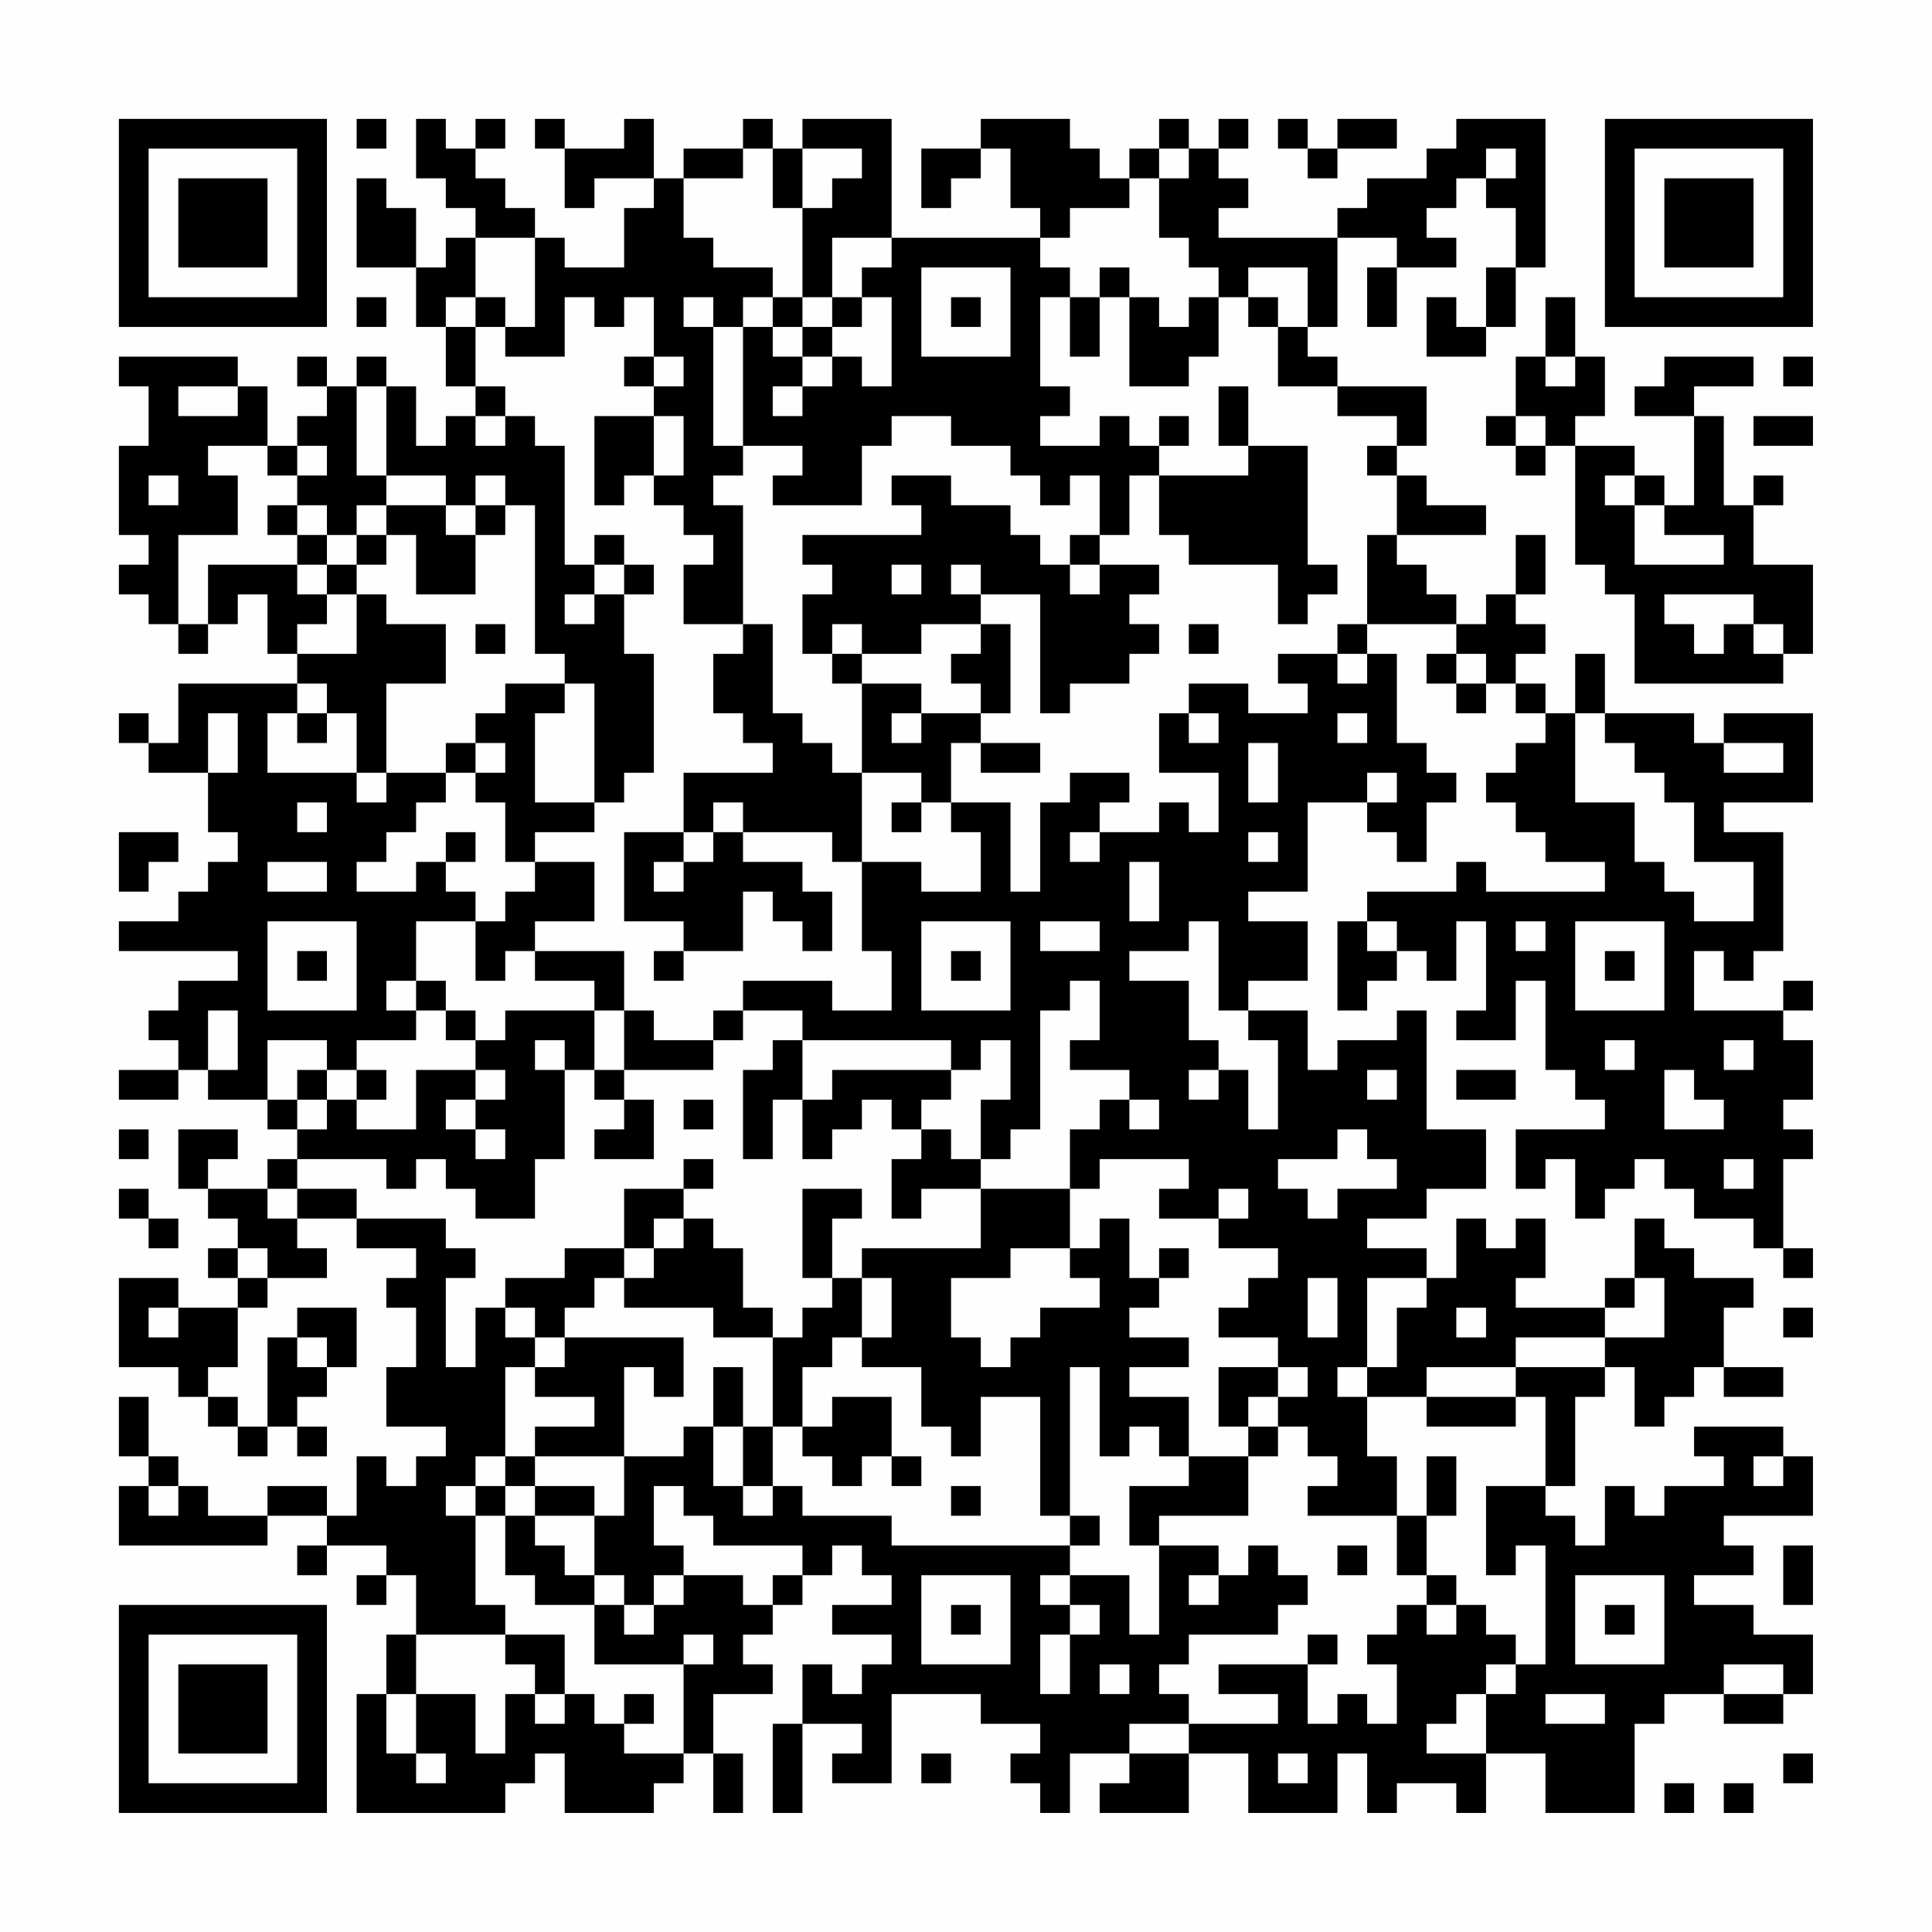 <?xml version="1.0" encoding="UTF-8"?>
<svg xmlns="http://www.w3.org/2000/svg" version="1.1" width="300" height="300" viewBox="0 0 300 300"><rect x="0" y="0" width="300" height="300" fill="#fefefe"/><g transform="scale(4.615)"><g transform="translate(4,4)"><path fill-rule="evenodd" d="M8 0L8 1L9 1L9 0ZM10 0L10 2L11 2L11 3L12 3L12 4L11 4L11 5L10 5L10 3L9 3L9 2L8 2L8 5L10 5L10 7L11 7L11 9L12 9L12 10L11 10L11 11L10 11L10 9L9 9L9 8L8 8L8 9L7 9L7 8L6 8L6 9L7 9L7 10L6 10L6 11L5 11L5 9L4 9L4 8L0 8L0 9L1 9L1 11L0 11L0 14L1 14L1 15L0 15L0 16L1 16L1 17L2 17L2 18L3 18L3 17L4 17L4 16L5 16L5 18L6 18L6 19L2 19L2 21L1 21L1 20L0 20L0 21L1 21L1 22L3 22L3 24L4 24L4 25L3 25L3 26L2 26L2 27L0 27L0 28L4 28L4 29L2 29L2 30L1 30L1 31L2 31L2 32L0 32L0 33L2 33L2 32L3 32L3 33L5 33L5 34L6 34L6 35L5 35L5 36L3 36L3 35L4 35L4 34L2 34L2 36L3 36L3 37L4 37L4 38L3 38L3 39L4 39L4 40L2 40L2 39L0 39L0 42L2 42L2 43L3 43L3 44L4 44L4 45L5 45L5 44L6 44L6 45L7 45L7 44L6 44L6 43L7 43L7 42L8 42L8 40L6 40L6 41L5 41L5 44L4 44L4 43L3 43L3 42L4 42L4 40L5 40L5 39L7 39L7 38L6 38L6 37L8 37L8 38L10 38L10 39L9 39L9 40L10 40L10 42L9 42L9 44L11 44L11 45L10 45L10 46L9 46L9 45L8 45L8 47L7 47L7 46L5 46L5 47L3 47L3 46L2 46L2 45L1 45L1 43L0 43L0 45L1 45L1 46L0 46L0 48L5 48L5 47L7 47L7 48L6 48L6 49L7 49L7 48L9 48L9 49L8 49L8 50L9 50L9 49L10 49L10 51L9 51L9 53L8 53L8 57L13 57L13 56L14 56L14 55L15 55L15 57L18 57L18 56L19 56L19 55L20 55L20 57L21 57L21 55L20 55L20 53L22 53L22 52L21 52L21 51L22 51L22 50L23 50L23 49L24 49L24 48L25 48L25 49L26 49L26 50L24 50L24 51L26 51L26 52L25 52L25 53L24 53L24 52L23 52L23 54L22 54L22 57L23 57L23 54L25 54L25 55L24 55L24 56L26 56L26 53L29 53L29 54L31 54L31 55L30 55L30 56L31 56L31 57L32 57L32 55L34 55L34 56L33 56L33 57L36 57L36 55L38 55L38 57L41 57L41 55L42 55L42 57L43 57L43 56L45 56L45 57L46 57L46 55L48 55L48 57L51 57L51 54L52 54L52 53L54 53L54 54L56 54L56 53L57 53L57 51L55 51L55 50L53 50L53 49L55 49L55 48L54 48L54 47L57 47L57 45L56 45L56 44L53 44L53 45L54 45L54 46L52 46L52 47L51 47L51 46L50 46L50 48L49 48L49 47L48 47L48 46L49 46L49 43L50 43L50 42L51 42L51 44L52 44L52 43L53 43L53 42L54 42L54 43L56 43L56 42L54 42L54 40L55 40L55 39L53 39L53 38L52 38L52 37L51 37L51 39L50 39L50 40L47 40L47 39L48 39L48 37L47 37L47 38L46 38L46 37L45 37L45 39L44 39L44 38L42 38L42 37L44 37L44 36L46 36L46 34L44 34L44 30L43 30L43 31L41 31L41 32L40 32L40 30L38 30L38 29L40 29L40 27L38 27L38 26L40 26L40 23L42 23L42 24L43 24L43 25L44 25L44 23L45 23L45 22L44 22L44 21L43 21L43 18L42 18L42 17L45 17L45 18L44 18L44 19L45 19L45 20L46 20L46 19L47 19L47 20L48 20L48 21L47 21L47 22L46 22L46 23L47 23L47 24L48 24L48 25L50 25L50 26L46 26L46 25L45 25L45 26L42 26L42 27L41 27L41 30L42 30L42 29L43 29L43 28L44 28L44 29L45 29L45 27L46 27L46 30L45 30L45 31L47 31L47 29L48 29L48 32L49 32L49 33L50 33L50 34L47 34L47 36L48 36L48 35L49 35L49 37L50 37L50 36L51 36L51 35L52 35L52 36L53 36L53 37L55 37L55 38L56 38L56 39L57 39L57 38L56 38L56 35L57 35L57 34L56 34L56 33L57 33L57 31L56 31L56 30L57 30L57 29L56 29L56 30L53 30L53 28L54 28L54 29L55 29L55 28L56 28L56 24L54 24L54 23L57 23L57 20L54 20L54 21L53 21L53 20L50 20L50 18L49 18L49 20L48 20L48 19L47 19L47 18L48 18L48 17L47 17L47 16L48 16L48 14L47 14L47 16L46 16L46 17L45 17L45 16L44 16L44 15L43 15L43 14L46 14L46 13L44 13L44 12L43 12L43 11L44 11L44 9L41 9L41 8L40 8L40 7L41 7L41 4L43 4L43 5L42 5L42 7L43 7L43 5L45 5L45 4L44 4L44 3L45 3L45 2L46 2L46 3L47 3L47 5L46 5L46 7L45 7L45 6L44 6L44 8L46 8L46 7L47 7L47 5L48 5L48 0L45 0L45 1L44 1L44 2L42 2L42 3L41 3L41 4L37 4L37 3L38 3L38 2L37 2L37 1L38 1L38 0L37 0L37 1L36 1L36 0L35 0L35 1L34 1L34 2L33 2L33 1L32 1L32 0L29 0L29 1L27 1L27 3L28 3L28 2L29 2L29 1L30 1L30 3L31 3L31 4L26 4L26 0L23 0L23 1L22 1L22 0L21 0L21 1L19 1L19 2L18 2L18 0L17 0L17 1L15 1L15 0L14 0L14 1L15 1L15 3L16 3L16 2L18 2L18 3L17 3L17 5L15 5L15 4L14 4L14 3L13 3L13 2L12 2L12 1L13 1L13 0L12 0L12 1L11 1L11 0ZM39 0L39 1L40 1L40 2L41 2L41 1L43 1L43 0L41 0L41 1L40 1L40 0ZM21 1L21 2L19 2L19 4L20 4L20 5L22 5L22 6L21 6L21 7L20 7L20 6L19 6L19 7L20 7L20 11L21 11L21 12L20 12L20 13L21 13L21 17L19 17L19 15L20 15L20 14L19 14L19 13L18 13L18 12L19 12L19 10L18 10L18 9L19 9L19 8L18 8L18 6L17 6L17 7L16 7L16 6L15 6L15 8L13 8L13 7L14 7L14 4L12 4L12 6L11 6L11 7L12 7L12 9L13 9L13 10L12 10L12 11L13 11L13 10L14 10L14 11L15 11L15 15L16 15L16 16L15 16L15 17L16 17L16 16L17 16L17 18L18 18L18 22L17 22L17 23L16 23L16 19L15 19L15 18L14 18L14 13L13 13L13 12L12 12L12 13L11 13L11 12L9 12L9 9L8 9L8 12L9 12L9 13L8 13L8 14L7 14L7 13L6 13L6 12L7 12L7 11L6 11L6 12L5 12L5 11L3 11L3 12L4 12L4 14L2 14L2 17L3 17L3 15L6 15L6 16L7 16L7 17L6 17L6 18L8 18L8 16L9 16L9 17L11 17L11 19L9 19L9 22L8 22L8 20L7 20L7 19L6 19L6 20L5 20L5 22L8 22L8 23L9 23L9 22L11 22L11 23L10 23L10 24L9 24L9 25L8 25L8 26L10 26L10 25L11 25L11 26L12 26L12 27L10 27L10 29L9 29L9 30L10 30L10 31L8 31L8 32L7 32L7 31L5 31L5 33L6 33L6 34L7 34L7 33L8 33L8 34L10 34L10 32L12 32L12 33L11 33L11 34L12 34L12 35L13 35L13 34L12 34L12 33L13 33L13 32L12 32L12 31L13 31L13 30L16 30L16 32L15 32L15 31L14 31L14 32L15 32L15 35L14 35L14 37L12 37L12 36L11 36L11 35L10 35L10 36L9 36L9 35L6 35L6 36L5 36L5 37L6 37L6 36L8 36L8 37L11 37L11 38L12 38L12 39L11 39L11 42L12 42L12 40L13 40L13 41L14 41L14 42L13 42L13 45L12 45L12 46L11 46L11 47L12 47L12 50L13 50L13 51L10 51L10 53L9 53L9 55L10 55L10 56L11 56L11 55L10 55L10 53L12 53L12 55L13 55L13 53L14 53L14 54L15 54L15 53L16 53L16 54L17 54L17 55L19 55L19 52L20 52L20 51L19 51L19 52L16 52L16 50L17 50L17 51L18 51L18 50L19 50L19 49L21 49L21 50L22 50L22 49L23 49L23 48L20 48L20 47L19 47L19 46L18 46L18 48L19 48L19 49L18 49L18 50L17 50L17 49L16 49L16 47L17 47L17 45L19 45L19 44L20 44L20 46L21 46L21 47L22 47L22 46L23 46L23 47L26 47L26 48L32 48L32 49L31 49L31 50L32 50L32 51L31 51L31 53L32 53L32 51L33 51L33 50L32 50L32 49L34 49L34 51L35 51L35 48L37 48L37 49L36 49L36 50L37 50L37 49L38 49L38 48L39 48L39 49L40 49L40 50L39 50L39 51L36 51L36 52L35 52L35 53L36 53L36 54L34 54L34 55L36 55L36 54L39 54L39 53L37 53L37 52L40 52L40 54L41 54L41 53L42 53L42 54L43 54L43 52L42 52L42 51L43 51L43 50L44 50L44 51L45 51L45 50L46 50L46 51L47 51L47 52L46 52L46 53L45 53L45 54L44 54L44 55L46 55L46 53L47 53L47 52L48 52L48 48L47 48L47 49L46 49L46 46L48 46L48 43L47 43L47 42L50 42L50 41L52 41L52 39L51 39L51 40L50 40L50 41L47 41L47 42L44 42L44 43L42 43L42 42L43 42L43 40L44 40L44 39L42 39L42 42L41 42L41 43L42 43L42 45L43 45L43 47L40 47L40 46L41 46L41 45L40 45L40 44L39 44L39 43L40 43L40 42L39 42L39 41L37 41L37 40L38 40L38 39L39 39L39 38L37 38L37 37L38 37L38 36L37 36L37 37L35 37L35 36L36 36L36 35L33 35L33 36L32 36L32 34L33 34L33 33L34 33L34 34L35 34L35 33L34 33L34 32L32 32L32 31L33 31L33 29L32 29L32 30L31 30L31 34L30 34L30 35L29 35L29 33L30 33L30 31L29 31L29 32L28 32L28 31L23 31L23 30L21 30L21 29L24 29L24 30L26 30L26 28L25 28L25 25L27 25L27 26L29 26L29 24L28 24L28 23L30 23L30 26L31 26L31 23L32 23L32 22L34 22L34 23L33 23L33 24L32 24L32 25L33 25L33 24L35 24L35 23L36 23L36 24L37 24L37 22L35 22L35 20L36 20L36 21L37 21L37 20L36 20L36 19L38 19L38 20L40 20L40 19L39 19L39 18L41 18L41 19L42 19L42 18L41 18L41 17L42 17L42 14L43 14L43 12L42 12L42 11L43 11L43 10L41 10L41 9L39 9L39 7L40 7L40 5L38 5L38 6L37 6L37 5L36 5L36 4L35 4L35 2L36 2L36 1L35 1L35 2L34 2L34 3L32 3L32 4L31 4L31 5L32 5L32 6L31 6L31 9L32 9L32 10L31 10L31 11L33 11L33 10L34 10L34 11L35 11L35 12L34 12L34 14L33 14L33 12L32 12L32 13L31 13L31 12L30 12L30 11L28 11L28 10L26 10L26 11L25 11L25 13L22 13L22 12L23 12L23 11L21 11L21 7L22 7L22 8L23 8L23 9L22 9L22 10L23 10L23 9L24 9L24 8L25 8L25 9L26 9L26 6L25 6L25 5L26 5L26 4L24 4L24 6L23 6L23 3L24 3L24 2L25 2L25 1L23 1L23 3L22 3L22 1ZM46 1L46 2L47 2L47 1ZM27 5L27 8L30 8L30 5ZM33 5L33 6L32 6L32 8L33 8L33 6L34 6L34 9L36 9L36 8L37 8L37 6L36 6L36 7L35 7L35 6L34 6L34 5ZM8 6L8 7L9 7L9 6ZM12 6L12 7L13 7L13 6ZM22 6L22 7L23 7L23 8L24 8L24 7L25 7L25 6L24 6L24 7L23 7L23 6ZM28 6L28 7L29 7L29 6ZM38 6L38 7L39 7L39 6ZM48 6L48 8L47 8L47 10L46 10L46 11L47 11L47 12L48 12L48 11L49 11L49 15L50 15L50 16L51 16L51 19L56 19L56 18L57 18L57 15L55 15L55 13L56 13L56 12L55 12L55 13L54 13L54 10L53 10L53 9L55 9L55 8L52 8L52 9L51 9L51 10L53 10L53 13L52 13L52 12L51 12L51 11L49 11L49 10L50 10L50 8L49 8L49 6ZM17 8L17 9L18 9L18 8ZM48 8L48 9L49 9L49 8ZM56 8L56 9L57 9L57 8ZM2 9L2 10L4 10L4 9ZM37 9L37 11L38 11L38 12L35 12L35 14L36 14L36 15L39 15L39 17L40 17L40 16L41 16L41 15L40 15L40 11L38 11L38 9ZM16 10L16 13L17 13L17 12L18 12L18 10ZM35 10L35 11L36 11L36 10ZM47 10L47 11L48 11L48 10ZM55 10L55 11L57 11L57 10ZM1 12L1 13L2 13L2 12ZM26 12L26 13L27 13L27 14L23 14L23 15L24 15L24 16L23 16L23 18L24 18L24 19L25 19L25 22L24 22L24 21L23 21L23 20L22 20L22 17L21 17L21 18L20 18L20 20L21 20L21 21L22 21L22 22L19 22L19 24L17 24L17 27L19 27L19 28L18 28L18 29L19 29L19 28L21 28L21 26L22 26L22 27L23 27L23 28L24 28L24 26L23 26L23 25L21 25L21 24L24 24L24 25L25 25L25 22L27 22L27 23L26 23L26 24L27 24L27 23L28 23L28 21L29 21L29 22L31 22L31 21L29 21L29 20L30 20L30 17L29 17L29 16L31 16L31 20L32 20L32 19L34 19L34 18L35 18L35 17L34 17L34 16L35 16L35 15L33 15L33 14L32 14L32 15L31 15L31 14L30 14L30 13L28 13L28 12ZM50 12L50 13L51 13L51 15L54 15L54 14L52 14L52 13L51 13L51 12ZM5 13L5 14L6 14L6 15L7 15L7 16L8 16L8 15L9 15L9 14L10 14L10 16L12 16L12 14L13 14L13 13L12 13L12 14L11 14L11 13L9 13L9 14L8 14L8 15L7 15L7 14L6 14L6 13ZM16 14L16 15L17 15L17 16L18 16L18 15L17 15L17 14ZM26 15L26 16L27 16L27 15ZM28 15L28 16L29 16L29 15ZM32 15L32 16L33 16L33 15ZM52 16L52 17L53 17L53 18L54 18L54 17L55 17L55 18L56 18L56 17L55 17L55 16ZM12 17L12 18L13 18L13 17ZM24 17L24 18L25 18L25 19L27 19L27 20L26 20L26 21L27 21L27 20L29 20L29 19L28 19L28 18L29 18L29 17L27 17L27 18L25 18L25 17ZM36 17L36 18L37 18L37 17ZM45 18L45 19L46 19L46 18ZM13 19L13 20L12 20L12 21L11 21L11 22L12 22L12 23L13 23L13 25L14 25L14 26L13 26L13 27L12 27L12 29L13 29L13 28L14 28L14 29L16 29L16 30L17 30L17 32L16 32L16 33L17 33L17 34L16 34L16 35L18 35L18 33L17 33L17 32L20 32L20 31L21 31L21 30L20 30L20 31L18 31L18 30L17 30L17 28L14 28L14 27L16 27L16 25L14 25L14 24L16 24L16 23L14 23L14 20L15 20L15 19ZM3 20L3 22L4 22L4 20ZM6 20L6 21L7 21L7 20ZM41 20L41 21L42 21L42 20ZM49 20L49 23L51 23L51 25L52 25L52 26L53 26L53 27L55 27L55 25L53 25L53 23L52 23L52 22L51 22L51 21L50 21L50 20ZM12 21L12 22L13 22L13 21ZM38 21L38 23L39 23L39 21ZM54 21L54 22L56 22L56 21ZM42 22L42 23L43 23L43 22ZM6 23L6 24L7 24L7 23ZM20 23L20 24L19 24L19 25L18 25L18 26L19 26L19 25L20 25L20 24L21 24L21 23ZM0 24L0 26L1 26L1 25L2 25L2 24ZM11 24L11 25L12 25L12 24ZM38 24L38 25L39 25L39 24ZM5 25L5 26L7 26L7 25ZM34 25L34 27L35 27L35 25ZM5 27L5 30L8 30L8 27ZM27 27L27 30L30 30L30 27ZM31 27L31 28L33 28L33 27ZM36 27L36 28L34 28L34 29L36 29L36 31L37 31L37 32L36 32L36 33L37 33L37 32L38 32L38 34L39 34L39 31L38 31L38 30L37 30L37 27ZM42 27L42 28L43 28L43 27ZM47 27L47 28L48 28L48 27ZM49 27L49 30L52 30L52 27ZM6 28L6 29L7 29L7 28ZM28 28L28 29L29 29L29 28ZM50 28L50 29L51 29L51 28ZM10 29L10 30L11 30L11 31L12 31L12 30L11 30L11 29ZM3 30L3 32L4 32L4 30ZM22 31L22 32L21 32L21 35L22 35L22 33L23 33L23 35L24 35L24 34L25 34L25 33L26 33L26 34L27 34L27 35L26 35L26 37L27 37L27 36L29 36L29 38L25 38L25 39L24 39L24 37L25 37L25 36L23 36L23 39L24 39L24 40L23 40L23 41L22 41L22 40L21 40L21 38L20 38L20 37L19 37L19 36L20 36L20 35L19 35L19 36L17 36L17 38L15 38L15 39L13 39L13 40L14 40L14 41L15 41L15 42L14 42L14 43L16 43L16 44L14 44L14 45L13 45L13 46L12 46L12 47L13 47L13 49L14 49L14 50L16 50L16 49L15 49L15 48L14 48L14 47L16 47L16 46L14 46L14 45L17 45L17 42L18 42L18 43L19 43L19 41L15 41L15 40L16 40L16 39L17 39L17 40L20 40L20 41L22 41L22 44L21 44L21 42L20 42L20 44L21 44L21 46L22 46L22 44L23 44L23 45L24 45L24 46L25 46L25 45L26 45L26 46L27 46L27 45L26 45L26 43L24 43L24 44L23 44L23 42L24 42L24 41L25 41L25 42L27 42L27 44L28 44L28 45L29 45L29 43L31 43L31 47L32 47L32 48L33 48L33 47L32 47L32 42L33 42L33 45L34 45L34 44L35 44L35 45L36 45L36 46L34 46L34 48L35 48L35 47L38 47L38 45L39 45L39 44L38 44L38 43L39 43L39 42L37 42L37 44L38 44L38 45L36 45L36 43L34 43L34 42L36 42L36 41L34 41L34 40L35 40L35 39L36 39L36 38L35 38L35 39L34 39L34 37L33 37L33 38L32 38L32 36L29 36L29 35L28 35L28 34L27 34L27 33L28 33L28 32L24 32L24 33L23 33L23 31ZM50 31L50 32L51 32L51 31ZM54 31L54 32L55 32L55 31ZM6 32L6 33L7 33L7 32ZM8 32L8 33L9 33L9 32ZM42 32L42 33L43 33L43 32ZM45 32L45 33L47 33L47 32ZM52 32L52 34L54 34L54 33L53 33L53 32ZM19 33L19 34L20 34L20 33ZM0 34L0 35L1 35L1 34ZM41 34L41 35L39 35L39 36L40 36L40 37L41 37L41 36L43 36L43 35L42 35L42 34ZM54 35L54 36L55 36L55 35ZM0 36L0 37L1 37L1 38L2 38L2 37L1 37L1 36ZM18 37L18 38L17 38L17 39L18 39L18 38L19 38L19 37ZM4 38L4 39L5 39L5 38ZM30 38L30 39L28 39L28 41L29 41L29 42L30 42L30 41L31 41L31 40L33 40L33 39L32 39L32 38ZM25 39L25 41L26 41L26 39ZM40 39L40 41L41 41L41 39ZM1 40L1 41L2 41L2 40ZM45 40L45 41L46 41L46 40ZM56 40L56 41L57 41L57 40ZM6 41L6 42L7 42L7 41ZM44 43L44 44L47 44L47 43ZM44 45L44 47L43 47L43 49L44 49L44 50L45 50L45 49L44 49L44 47L45 47L45 45ZM55 45L55 46L56 46L56 45ZM1 46L1 47L2 47L2 46ZM13 46L13 47L14 47L14 46ZM28 46L28 47L29 47L29 46ZM41 48L41 49L42 49L42 48ZM56 48L56 50L57 50L57 48ZM27 49L27 52L30 52L30 49ZM49 49L49 52L52 52L52 49ZM28 50L28 51L29 51L29 50ZM50 50L50 51L51 51L51 50ZM13 51L13 52L14 52L14 53L15 53L15 51ZM40 51L40 52L41 52L41 51ZM33 52L33 53L34 53L34 52ZM54 52L54 53L56 53L56 52ZM17 53L17 54L18 54L18 53ZM48 53L48 54L50 54L50 53ZM27 55L27 56L28 56L28 55ZM39 55L39 56L40 56L40 55ZM56 55L56 56L57 56L57 55ZM52 56L52 57L53 57L53 56ZM54 56L54 57L55 57L55 56ZM0 0L0 7L7 7L7 0ZM1 1L1 6L6 6L6 1ZM2 2L2 5L5 5L5 2ZM50 0L50 7L57 7L57 0ZM51 1L51 6L56 6L56 1ZM52 2L52 5L55 5L55 2ZM0 50L0 57L7 57L7 50ZM1 51L1 56L6 56L6 51ZM2 52L2 55L5 55L5 52Z" fill="#000000"/></g></g></svg>
